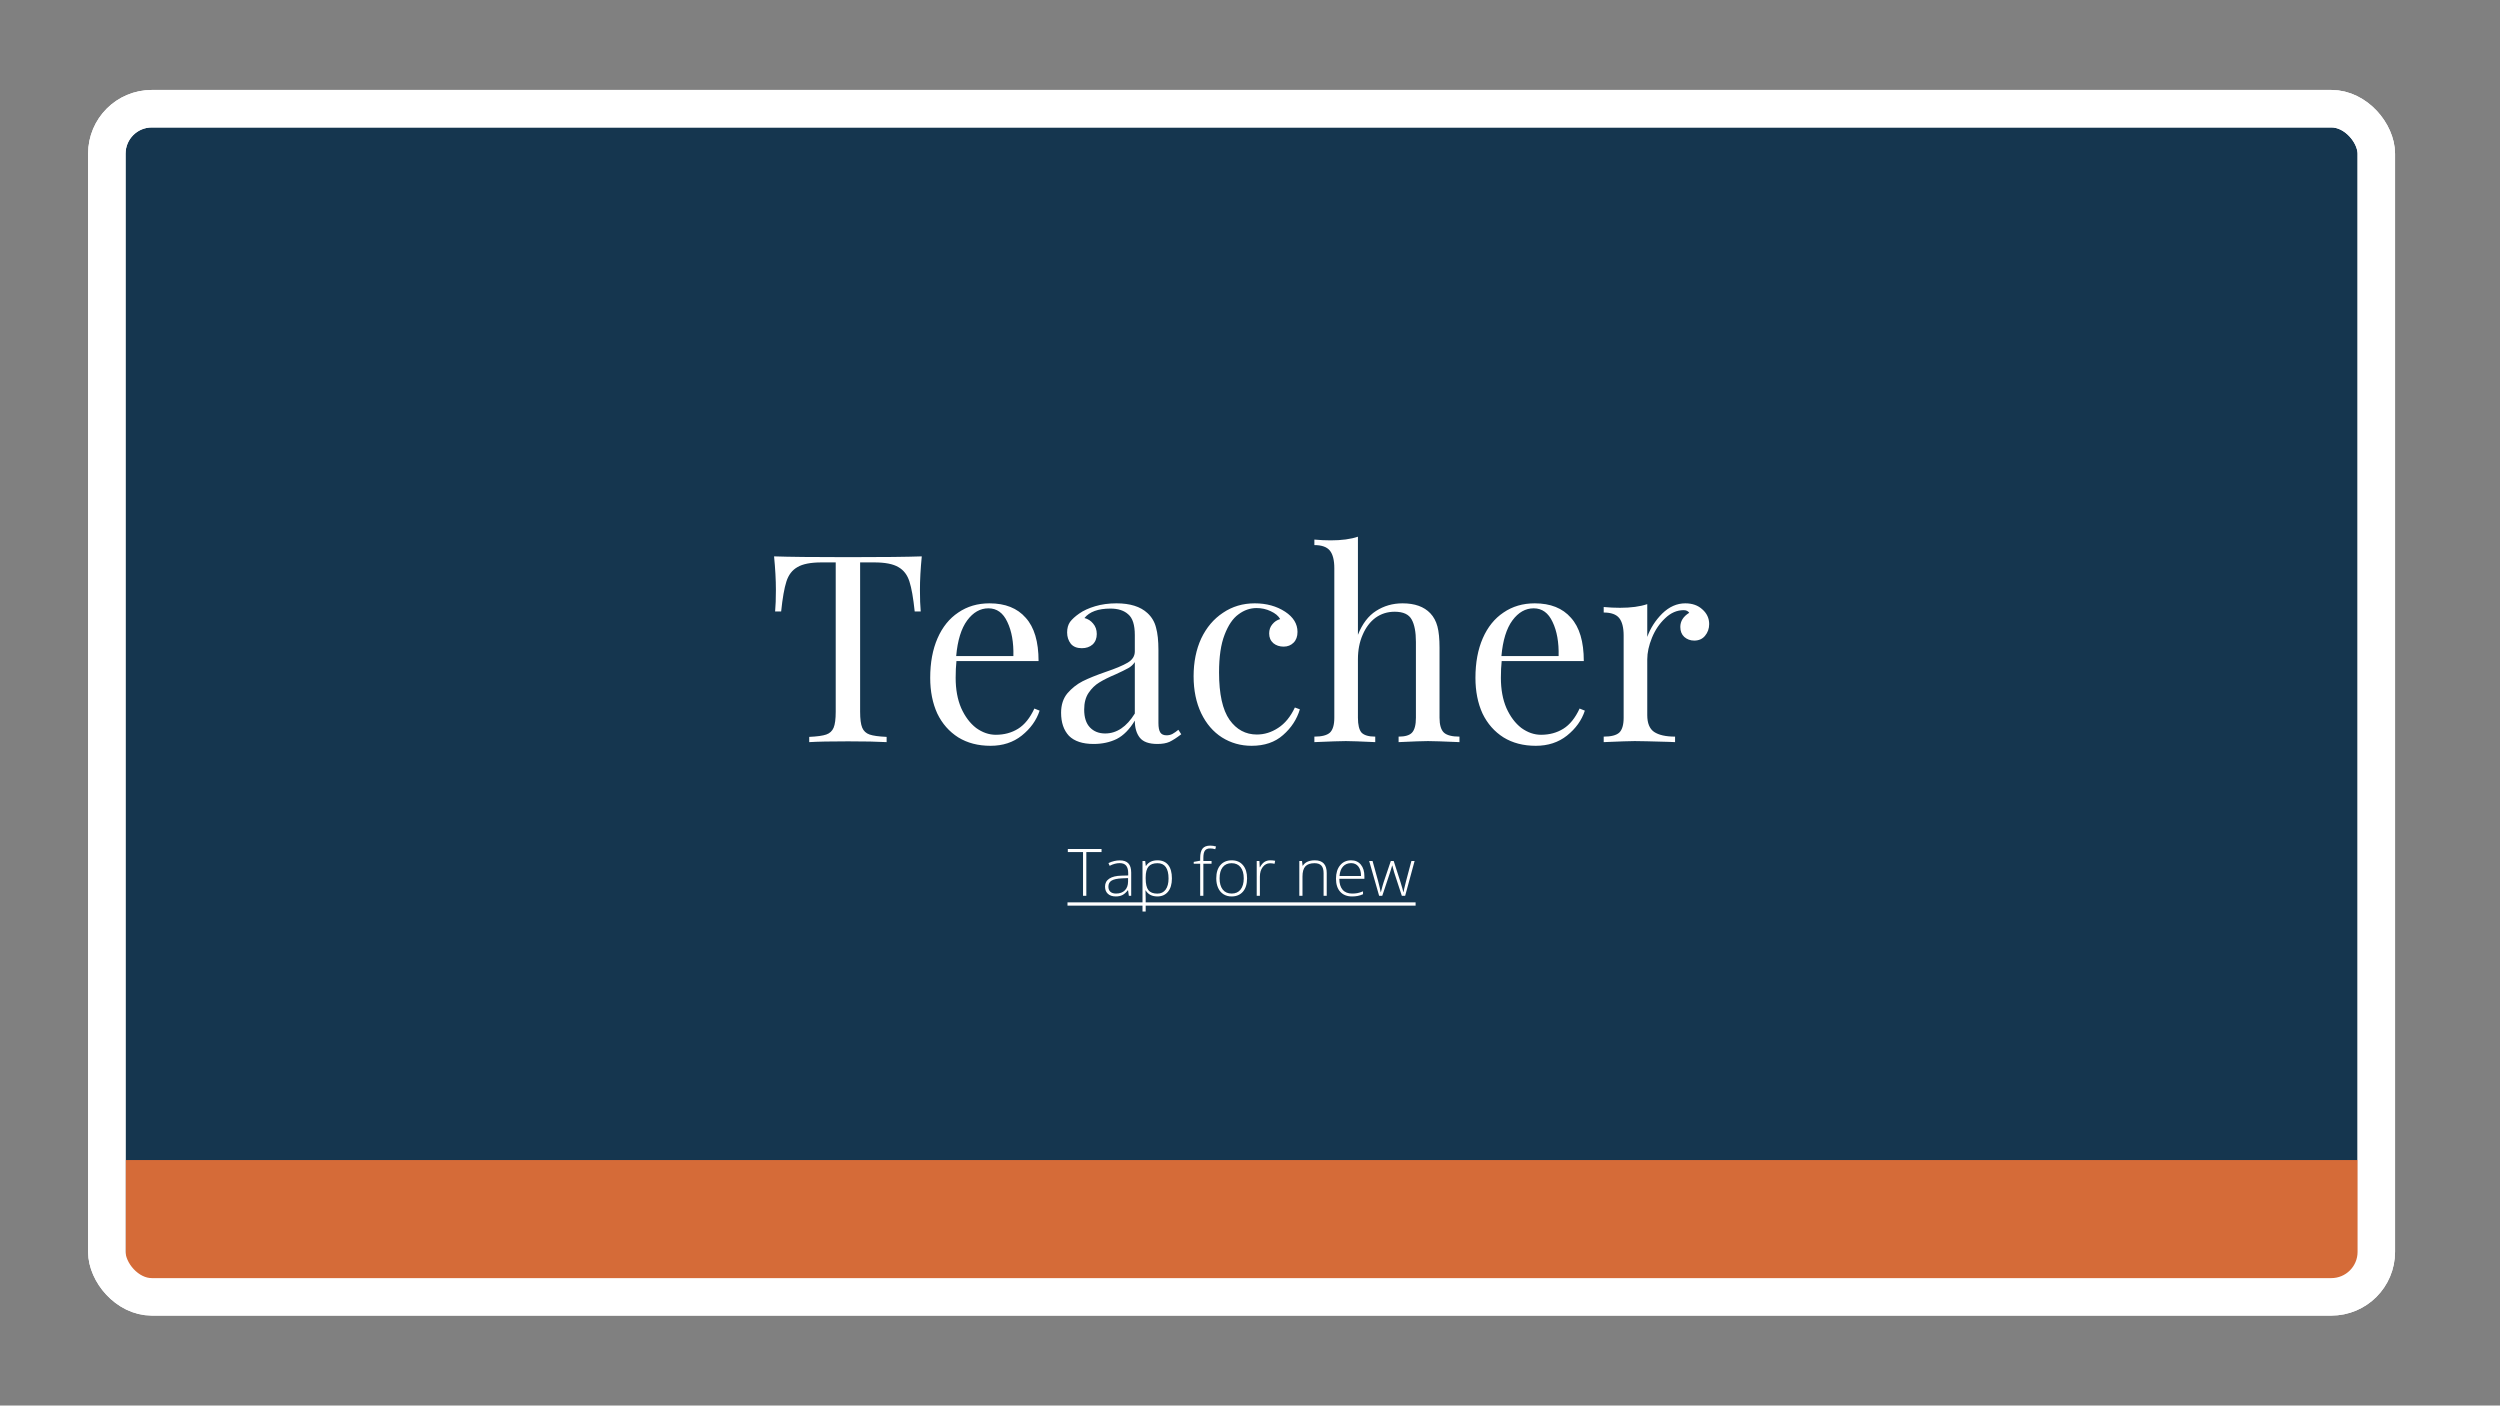 <svg width="1334" height="750" viewBox="0 0 1334 750" fill="none" xmlns="http://www.w3.org/2000/svg">
<rect x="0" y="0" width="1334" height="750" fill="#808080" stroke="none"/>
<rect x="57" y="58" width="1211" height="634" rx="24" fill="#15364F" stroke="white" stroke-width="20"/>
<path d="M491.86 296.88C491.207 303.507 490.88 309.48 490.88 314.8C490.88 319.467 491.02 323.293 491.3 326.28H488.08C487.334 319.093 486.4 313.773 485.28 310.32C484.16 306.773 482.2 304.207 479.4 302.62C476.6 300.94 472.307 300.1 466.52 300.1H458.96V379.76C458.96 383.68 459.334 386.527 460.08 388.3C460.827 390.073 462.134 391.287 464 391.94C465.867 392.593 468.9 393.013 473.1 393.2V396C468.247 395.72 461.387 395.58 452.52 395.58C443.187 395.58 436.28 395.72 431.8 396V393.2C436 393.013 439.034 392.593 440.9 391.94C442.767 391.287 444.074 390.073 444.82 388.3C445.567 386.527 445.94 383.68 445.94 379.76V300.1H438.38C432.594 300.1 428.3 300.94 425.5 302.62C422.7 304.207 420.74 306.773 419.62 310.32C418.5 313.773 417.567 319.093 416.82 326.28H413.6C413.88 323.293 414.02 319.467 414.02 314.8C414.02 309.48 413.694 303.507 413.04 296.88C420.787 297.16 433.947 297.3 452.52 297.3C471 297.3 484.114 297.16 491.86 296.88ZM554.738 379.2C553.058 384.333 549.885 388.767 545.218 392.5C540.645 396.14 535.091 397.96 528.558 397.96C521.931 397.96 516.191 396.467 511.338 393.48C506.485 390.4 502.751 386.153 500.138 380.74C497.618 375.233 496.358 368.887 496.358 361.7C496.358 353.58 497.665 346.533 500.278 340.56C502.891 334.587 506.578 330.013 511.338 326.84C516.098 323.573 521.651 321.94 527.998 321.94C536.398 321.94 542.838 324.507 547.318 329.64C551.891 334.68 554.178 342.38 554.178 352.74H510.358C510.078 355.353 509.938 358.34 509.938 361.7C509.938 367.86 510.918 373.227 512.878 377.8C514.931 382.373 517.591 385.92 520.858 388.44C524.218 390.867 527.718 392.08 531.358 392.08C535.838 392.08 539.805 391.007 543.258 388.86C546.711 386.713 549.605 383.12 551.938 378.08L554.738 379.2ZM527.438 324.6C523.051 324.6 519.271 326.747 516.098 331.04C512.925 335.333 510.965 341.68 510.218 350.08H540.738C540.925 342.8 539.851 336.733 537.518 331.88C535.278 327.027 531.918 324.6 527.438 324.6ZM583.558 396.98C577.678 396.98 573.292 395.533 570.398 392.64C567.598 389.653 566.198 385.547 566.198 380.32C566.198 376.12 567.318 372.667 569.558 369.96C571.892 367.253 574.598 365.107 577.678 363.52C580.852 361.933 585.005 360.253 590.138 358.48C595.365 356.707 599.238 355.073 601.758 353.58C604.278 352.087 605.538 350.08 605.538 347.56V338.88C605.538 333.467 604.372 329.78 602.038 327.82C599.798 325.767 596.625 324.74 592.518 324.74C585.985 324.74 581.365 326.42 578.658 329.78C580.525 330.247 582.065 331.227 583.278 332.72C584.585 334.213 585.238 336.08 585.238 338.32C585.238 340.653 584.492 342.52 582.998 343.92C581.505 345.227 579.592 345.88 577.258 345.88C574.645 345.88 572.685 345.087 571.378 343.5C570.072 341.82 569.418 339.813 569.418 337.48C569.418 335.24 569.932 333.373 570.958 331.88C572.078 330.387 573.712 328.893 575.858 327.4C578.098 325.813 580.945 324.507 584.398 323.48C587.852 322.453 591.632 321.94 595.738 321.94C603.018 321.94 608.525 323.667 612.258 327.12C614.592 329.267 616.132 331.88 616.878 334.96C617.718 337.947 618.138 341.913 618.138 346.86V385.78C618.138 388.113 618.465 389.793 619.118 390.82C619.772 391.847 620.892 392.36 622.478 392.36C623.598 392.36 624.625 392.127 625.558 391.66C626.585 391.1 627.658 390.353 628.778 389.42L630.318 391.8C627.892 393.667 625.792 395.02 624.018 395.86C622.338 396.607 620.192 396.98 617.578 396.98C613.098 396.98 609.972 395.86 608.198 393.62C606.425 391.38 605.538 388.347 605.538 384.52C602.738 389.187 599.518 392.453 595.878 394.32C592.238 396.093 588.132 396.98 583.558 396.98ZM589.718 391.38C595.878 391.38 601.152 387.833 605.538 380.74V353.3C604.698 354.607 603.532 355.68 602.038 356.52C600.545 357.36 598.258 358.48 595.178 359.88C591.632 361.373 588.738 362.82 586.498 364.22C584.352 365.527 582.485 367.347 580.898 369.68C579.312 372.013 578.518 375 578.518 378.64C578.518 382.84 579.545 386.013 581.598 388.16C583.652 390.307 586.358 391.38 589.718 391.38ZM669.525 321.94C675.778 321.94 681.192 323.433 685.765 326.42C690.152 329.313 692.345 332.907 692.345 337.2C692.345 339.627 691.645 341.54 690.245 342.94C688.845 344.34 687.072 345.04 684.925 345.04C682.778 345.04 680.958 344.433 679.465 343.22C677.972 341.913 677.225 340.187 677.225 338.04C677.225 336.08 677.785 334.447 678.905 333.14C680.025 331.74 681.425 330.807 683.105 330.34C682.172 328.66 680.492 327.26 678.065 326.14C675.732 325.02 673.212 324.46 670.505 324.46C667.052 324.46 663.832 325.58 660.845 327.82C657.858 329.967 655.385 333.607 653.425 338.74C651.465 343.78 650.485 350.453 650.485 358.76C650.485 370.333 652.352 378.78 656.085 384.1C659.818 389.327 664.672 391.94 670.645 391.94C674.658 391.94 678.438 390.773 681.985 388.44C685.625 386.107 688.612 382.467 690.945 377.52L693.605 378.5C692.018 383.82 689.032 388.393 684.645 392.22C680.352 396.047 674.752 397.96 667.845 397.96C662.058 397.96 656.785 396.467 652.025 393.48C647.358 390.493 643.672 386.2 640.965 380.6C638.258 374.907 636.905 368.327 636.905 360.86C636.905 353.3 638.258 346.58 640.965 340.7C643.765 334.82 647.638 330.247 652.585 326.98C657.532 323.62 663.178 321.94 669.525 321.94ZM724.591 338.74C726.924 332.86 730.144 328.613 734.251 326C738.451 323.293 743.164 321.94 748.391 321.94C754.924 321.94 759.871 323.713 763.231 327.26C765.004 329.127 766.264 331.46 767.011 334.26C767.757 337.06 768.131 340.84 768.131 345.6V382.98C768.131 386.807 768.924 389.467 770.511 390.96C772.097 392.36 774.851 393.06 778.771 393.06V396C770.184 395.627 764.584 395.44 761.971 395.44C759.357 395.44 754.131 395.627 746.291 396V393.06C749.744 393.06 752.124 392.36 753.431 390.96C754.831 389.467 755.531 386.807 755.531 382.98V342.52C755.531 337.293 754.784 333.327 753.291 330.62C751.797 327.82 748.764 326.42 744.191 326.42C740.364 326.42 736.957 327.493 733.971 329.64C731.077 331.787 728.791 334.82 727.111 338.74C725.431 342.567 724.591 346.907 724.591 351.76V382.98C724.591 386.807 725.244 389.467 726.551 390.96C727.951 392.36 730.377 393.06 733.831 393.06V396C725.991 395.627 720.764 395.44 718.151 395.44C715.537 395.44 709.937 395.627 701.351 396V393.06C705.271 393.06 708.024 392.36 709.611 390.96C711.197 389.467 711.991 386.807 711.991 382.98V303.18C711.991 298.887 711.197 295.76 709.611 293.8C708.024 291.84 705.271 290.86 701.351 290.86V287.92C704.337 288.2 707.231 288.34 710.031 288.34C715.911 288.34 720.764 287.687 724.591 286.38V338.74ZM845.675 379.2C843.995 384.333 840.822 388.767 836.155 392.5C831.582 396.14 826.029 397.96 819.495 397.96C812.869 397.96 807.129 396.467 802.275 393.48C797.422 390.4 793.689 386.153 791.075 380.74C788.555 375.233 787.295 368.887 787.295 361.7C787.295 353.58 788.602 346.533 791.215 340.56C793.829 334.587 797.515 330.013 802.275 326.84C807.035 323.573 812.589 321.94 818.935 321.94C827.335 321.94 833.775 324.507 838.255 329.64C842.829 334.68 845.115 342.38 845.115 352.74H801.295C801.015 355.353 800.875 358.34 800.875 361.7C800.875 367.86 801.855 373.227 803.815 377.8C805.869 382.373 808.529 385.92 811.795 388.44C815.155 390.867 818.655 392.08 822.295 392.08C826.775 392.08 830.742 391.007 834.195 388.86C837.649 386.713 840.542 383.12 842.875 378.08L845.675 379.2ZM818.375 324.6C813.989 324.6 810.209 326.747 807.035 331.04C803.862 335.333 801.902 341.68 801.155 350.08H831.675C831.862 342.8 830.789 336.733 828.455 331.88C826.215 327.027 822.855 324.6 818.375 324.6ZM899.276 321.94C903.009 321.94 906.042 323.013 908.376 325.16C910.802 327.307 912.016 329.92 912.016 333C912.016 335.427 911.269 337.527 909.776 339.3C908.376 340.98 906.462 341.82 904.036 341.82C901.982 341.82 900.209 341.167 898.716 339.86C897.316 338.553 896.616 336.78 896.616 334.54C896.616 331.46 898.202 328.94 901.376 326.98C900.722 326.047 899.742 325.58 898.436 325.58C894.796 325.58 891.482 327.027 888.496 329.92C885.509 332.72 883.176 336.173 881.496 340.28C879.816 344.387 878.976 348.26 878.976 351.9V381.58C878.976 385.873 880.189 388.86 882.616 390.54C885.136 392.22 888.869 393.06 893.816 393.06V396L890.456 395.86C880.936 395.58 874.869 395.44 872.256 395.44C869.829 395.44 864.322 395.627 855.736 396V393.06C859.656 393.06 862.409 392.36 863.996 390.96C865.582 389.467 866.376 386.807 866.376 382.98V339.16C866.376 334.867 865.582 331.74 863.996 329.78C862.409 327.82 859.656 326.84 855.736 326.84V323.9C858.722 324.18 861.616 324.32 864.416 324.32C870.296 324.32 875.149 323.667 878.976 322.36V339.86C880.656 335.193 883.316 331.04 886.956 327.4C890.689 323.76 894.796 321.94 899.276 321.94Z" fill="white"/>
<rect x="67" y="619" width="1196" height="67" fill="#D56B38"/>
<path d="M579.666 478H577.905V454.655H569.788V453.015H587.783V454.655H579.666V478ZM602.361 478L601.934 475.061H601.797C600.863 476.257 599.9 477.106 598.909 477.607C597.929 478.097 596.767 478.342 595.422 478.342C593.599 478.342 592.181 477.875 591.167 476.94C590.153 476.006 589.646 474.713 589.646 473.061C589.646 471.25 590.398 469.842 591.902 468.84C593.417 467.837 595.605 467.307 598.464 467.25L602.002 467.148V465.917C602.002 464.152 601.643 462.819 600.925 461.918C600.208 461.018 599.051 460.568 597.456 460.568C595.736 460.568 593.953 461.047 592.107 462.004L591.475 460.534C593.514 459.577 595.531 459.099 597.524 459.099C599.564 459.099 601.085 459.628 602.087 460.688C603.101 461.748 603.608 463.4 603.608 465.644V478H602.361ZM595.525 476.804C597.507 476.804 599.068 476.24 600.208 475.112C601.358 473.972 601.934 472.395 601.934 470.378V468.549L598.687 468.686C596.077 468.811 594.215 469.222 593.098 469.917C591.993 470.6 591.44 471.671 591.44 473.129C591.44 474.292 591.794 475.197 592.5 475.847C593.218 476.485 594.226 476.804 595.525 476.804ZM617.588 478.342C614.728 478.342 612.643 477.271 611.333 475.129H611.213L611.265 476.564C611.31 477.408 611.333 478.33 611.333 479.333V486.408H609.641V459.423H611.077L611.401 462.072H611.504C612.78 460.067 614.819 459.064 617.622 459.064C620.129 459.064 622.037 459.89 623.347 461.542C624.669 463.183 625.33 465.576 625.33 468.72C625.33 471.774 624.635 474.143 623.245 475.83C621.866 477.504 619.98 478.342 617.588 478.342ZM617.554 476.838C619.456 476.838 620.926 476.132 621.963 474.719C623.011 473.306 623.535 471.329 623.535 468.789C623.535 463.331 621.564 460.603 617.622 460.603C615.457 460.603 613.868 461.201 612.854 462.397C611.84 463.582 611.333 465.519 611.333 468.208V468.754C611.333 471.66 611.817 473.733 612.786 474.975C613.765 476.217 615.355 476.838 617.554 476.838ZM646.487 460.893H642.112V478H640.42V460.893H636.968V459.902L640.42 459.27V457.834C640.42 455.555 640.836 453.886 641.667 452.827C642.511 451.756 643.883 451.22 645.786 451.22C646.812 451.22 647.837 451.374 648.862 451.682L648.469 453.151C647.558 452.867 646.652 452.724 645.752 452.724C644.43 452.724 643.49 453.117 642.932 453.903C642.385 454.678 642.112 455.943 642.112 457.697V459.423H646.487V460.893ZM665.439 468.686C665.439 471.717 664.705 474.086 663.235 475.795C661.765 477.493 659.737 478.342 657.151 478.342C655.522 478.342 654.086 477.949 652.844 477.163C651.602 476.376 650.651 475.249 649.99 473.779C649.329 472.309 648.999 470.611 648.999 468.686C648.999 465.655 649.734 463.297 651.204 461.611C652.673 459.913 654.69 459.064 657.253 459.064C659.806 459.064 661.805 459.925 663.252 461.645C664.71 463.354 665.439 465.701 665.439 468.686ZM650.776 468.686C650.776 471.238 651.335 473.232 652.451 474.667C653.579 476.092 655.168 476.804 657.219 476.804C659.27 476.804 660.854 476.092 661.97 474.667C663.098 473.232 663.662 471.238 663.662 468.686C663.662 466.123 663.092 464.134 661.953 462.722C660.825 461.309 659.236 460.603 657.185 460.603C655.134 460.603 653.551 461.309 652.434 462.722C651.329 464.123 650.776 466.111 650.776 468.686ZM677.898 459.064C678.684 459.064 679.527 459.144 680.427 459.304L680.103 460.927C679.328 460.734 678.525 460.637 677.693 460.637C676.109 460.637 674.81 461.309 673.796 462.653C672.782 463.998 672.275 465.695 672.275 467.746V478H670.583V459.423H672.019L672.19 462.773H672.31C673.073 461.406 673.888 460.449 674.753 459.902C675.619 459.344 676.667 459.064 677.898 459.064ZM706.267 478V465.952C706.267 464.083 705.874 462.727 705.088 461.884C704.302 461.03 703.083 460.603 701.431 460.603C699.209 460.603 697.58 461.167 696.543 462.294C695.518 463.411 695.005 465.228 695.005 467.746V478H693.313V459.423H694.749L695.073 461.97H695.176C696.383 460.033 698.531 459.064 701.619 459.064C705.834 459.064 707.942 461.326 707.942 465.849V478H706.267ZM721.46 478.342C718.76 478.342 716.652 477.51 715.137 475.847C713.633 474.183 712.881 471.853 712.881 468.857C712.881 465.895 713.61 463.525 715.068 461.748C716.527 459.959 718.492 459.064 720.964 459.064C723.152 459.064 724.878 459.828 726.143 461.354C727.407 462.881 728.04 464.955 728.04 467.575V468.942H714.658C714.681 471.494 715.273 473.443 716.436 474.787C717.609 476.132 719.284 476.804 721.46 476.804C722.52 476.804 723.448 476.73 724.246 476.582C725.055 476.433 726.074 476.114 727.305 475.625V477.163C726.257 477.618 725.288 477.926 724.399 478.085C723.511 478.256 722.531 478.342 721.46 478.342ZM720.964 460.568C719.176 460.568 717.74 461.161 716.658 462.346C715.575 463.519 714.943 465.217 714.761 467.438H726.245C726.245 465.285 725.778 463.605 724.844 462.397C723.91 461.178 722.616 460.568 720.964 460.568ZM748.018 478L743.95 465.576C743.688 464.733 743.352 463.496 742.942 461.867H742.839L742.48 463.132L741.711 465.61L737.576 478H735.901L730.586 459.423H732.397L735.371 470.19C736.066 472.856 736.522 474.816 736.738 476.069H736.841C737.513 473.403 738.003 471.631 738.311 470.754L742.139 459.423H743.677L747.317 470.72C748.137 473.397 748.639 475.169 748.821 476.035H748.923C749.014 475.294 749.47 473.312 750.291 470.087L753.127 459.423H754.836L749.795 478H748.018Z" fill="white"/>
<path d="M569.617 481.503H755.366V483.247H569.617V481.503Z" fill="white"/>
<rect x="57" y="58" width="1211" height="634" rx="24" stroke="white" stroke-width="20"/>
</svg>
